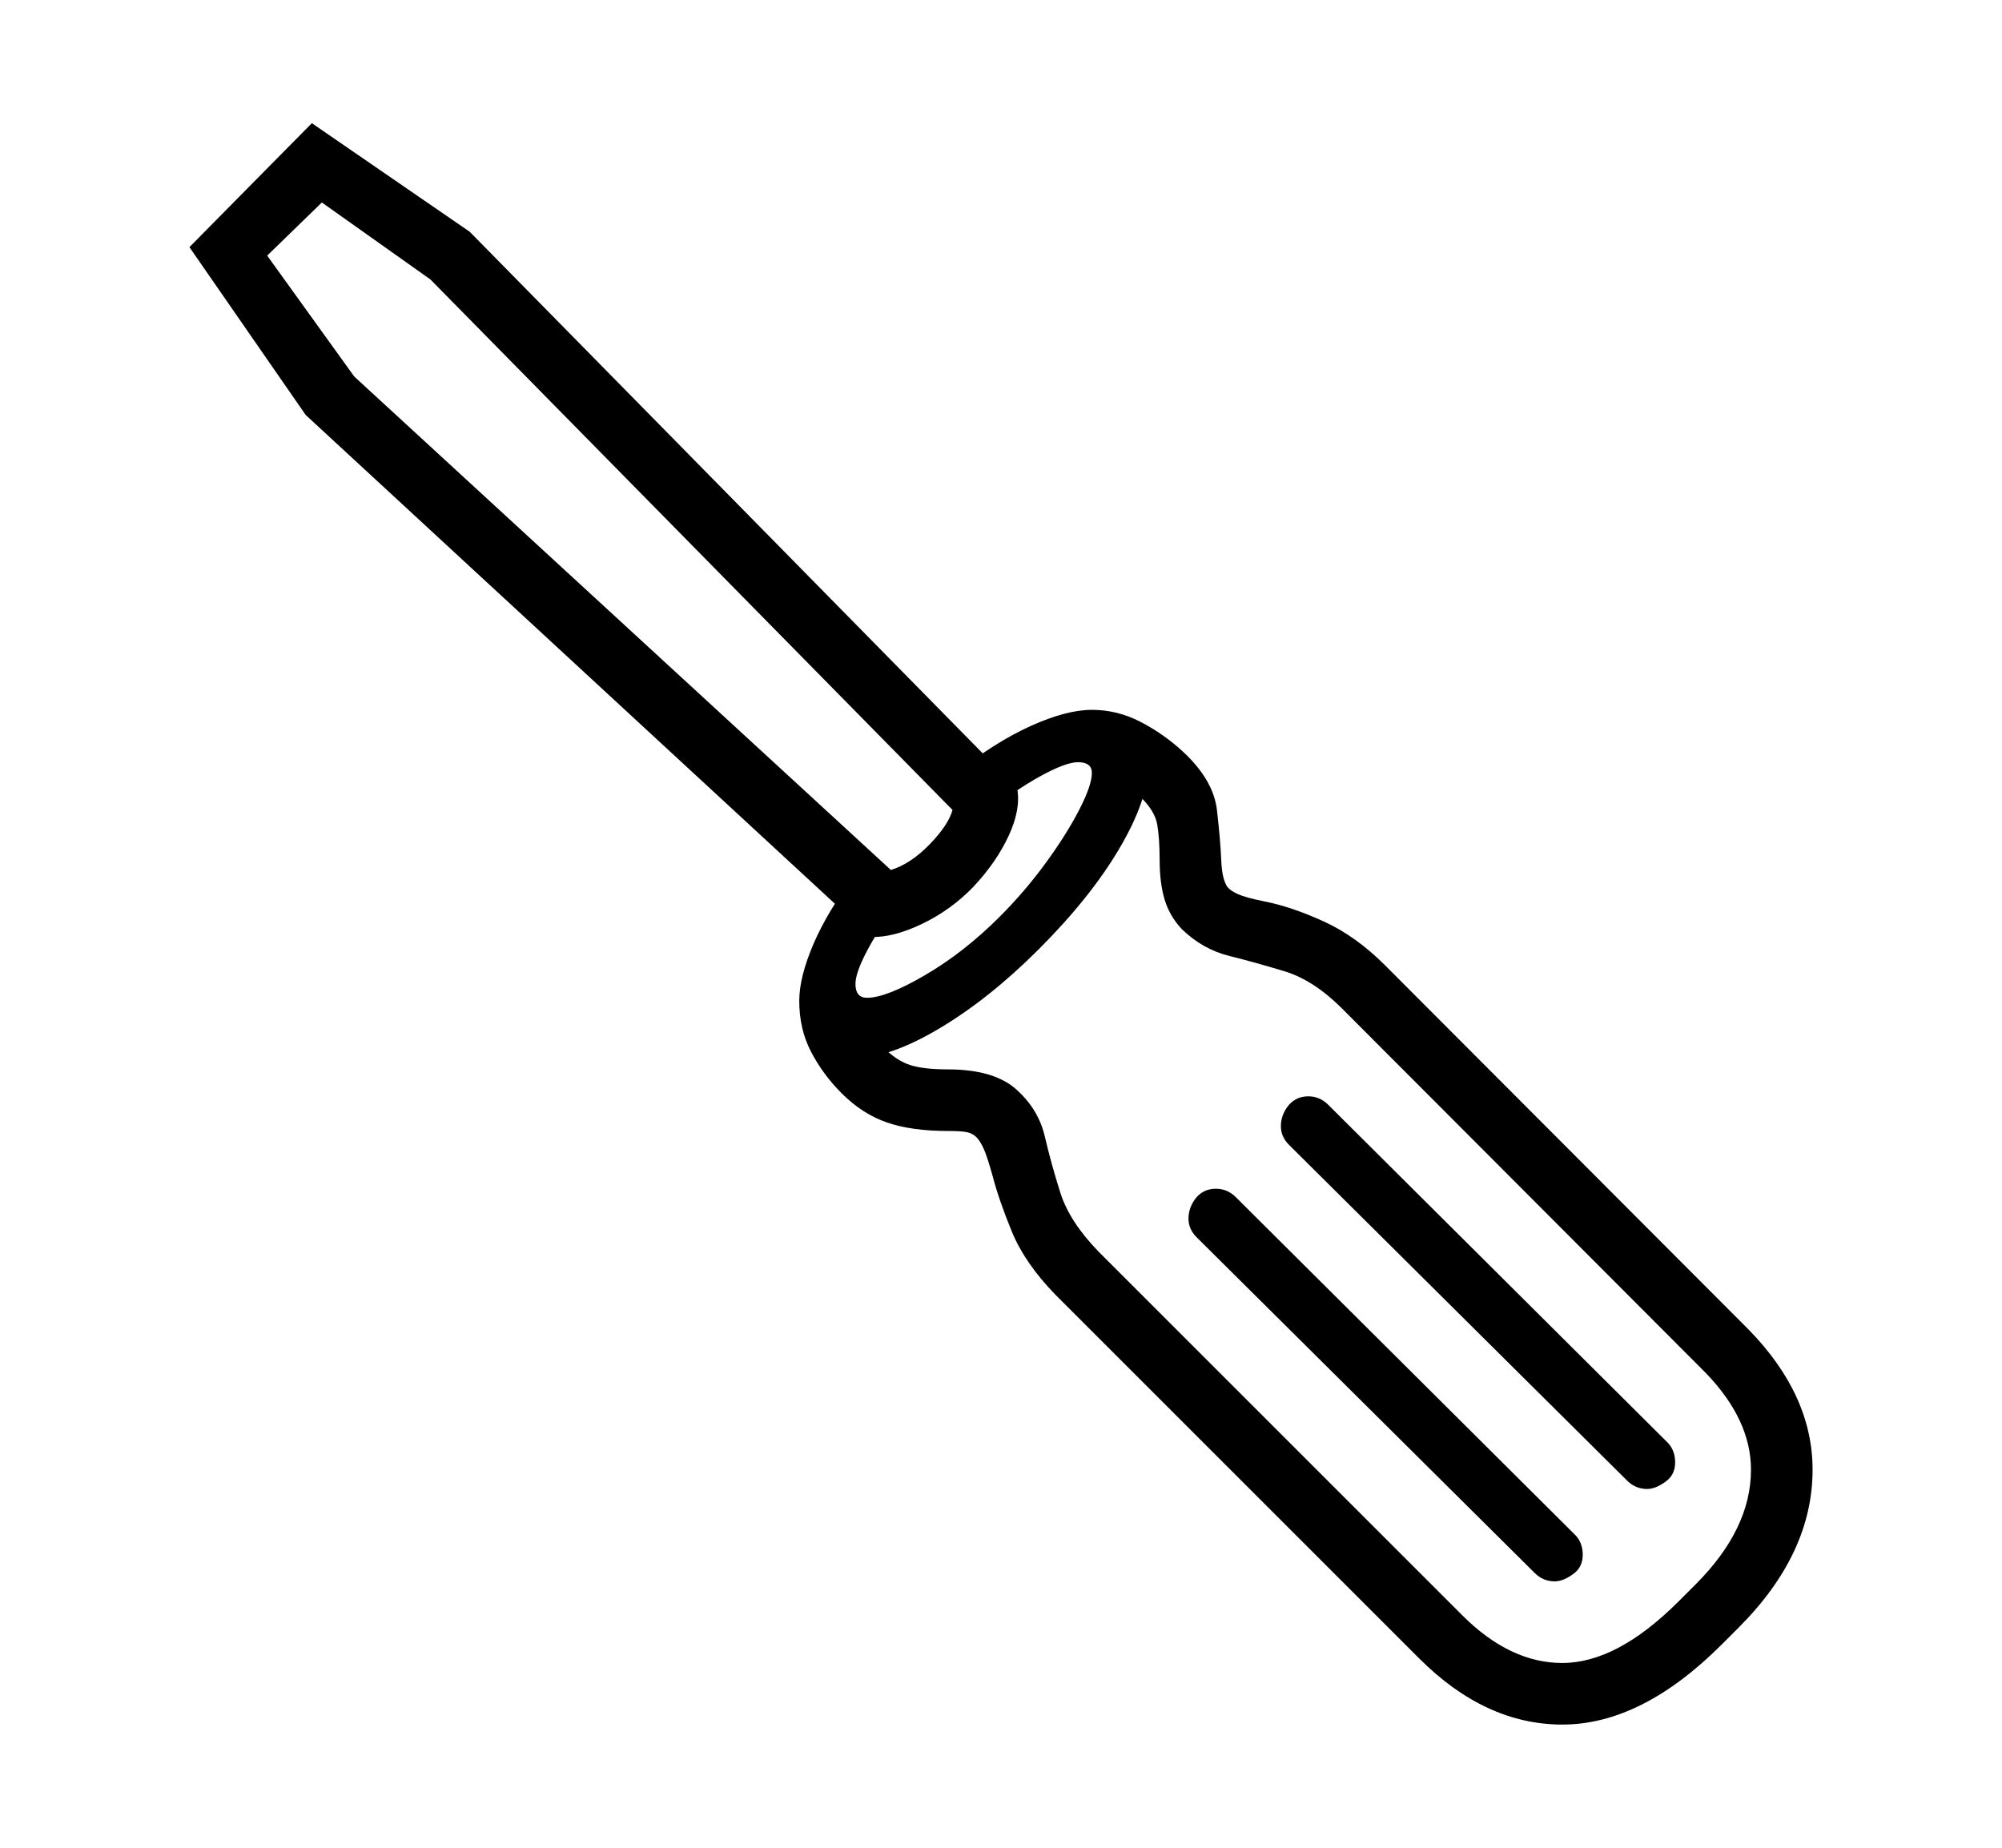 <svg xmlns="http://www.w3.org/2000/svg"
    viewBox="0 0 2600 2400">
  <!--
Copyright 2013, 2022 Google Inc. All Rights Reserved.
Noto is a trademark of Google Inc.
This Font Software is licensed under the SIL Open Font License, Version 1.1. This Font Software is distributed on an "AS IS" BASIS, WITHOUT WARRANTIES OR CONDITIONS OF ANY KIND, either express or implied. See the SIL Open Font License for the specific language, permissions and limitations governing your use of this Font Software.
http://scripts.sil.org/OFL
  -->
<path d="M2029 2240L2029 2240Q1929 2240 1843 2154L1843 2154 1371 1682Q1331 1641 1314 1599.5 1297 1558 1289 1527L1289 1527Q1282 1502 1277.5 1492 1273 1482 1268 1477L1268 1477Q1263 1472 1255.5 1470.5 1248 1469 1231 1469L1231 1469Q1184 1469 1152 1458 1120 1447 1093 1420L1093 1420Q1069 1396 1053.5 1366.5 1038 1337 1038 1300L1038 1300 1120 1310Q1123 1336 1149 1362L1149 1362Q1165 1378 1182.5 1383.5 1200 1389 1231 1389L1231 1389Q1293 1389 1322 1417L1322 1417Q1349 1442 1357 1476.5 1365 1511 1377 1549 1389 1587 1427 1626L1427 1626 1899 2098Q1961 2160 2029 2160L2029 2160Q2100 2160 2180 2080L2180 2080 2202 2058Q2274 1986 2274 1909L2274 1909Q2274 1844 2215 1783L2215 1783 1743 1310Q1706 1273 1668 1261.5 1630 1250 1596 1241.5 1562 1233 1535 1207L1535 1207Q1519 1190 1512.5 1168.5 1506 1147 1506 1116L1506 1116Q1506 1090 1503 1071.5 1500 1053 1480 1034L1480 1034Q1453 1007 1428 1004L1428 1004 1418 922Q1451 922 1481 937.5 1511 953 1536 976L1536 976Q1576 1013 1580.5 1052.5 1585 1092 1586 1117L1586 1117Q1587 1142 1594 1152L1594 1152Q1598 1157 1608 1161.5 1618 1166 1643 1171L1643 1171Q1678 1178 1719.5 1197 1761 1216 1799 1254L1799 1254 2271 1727Q2354 1812 2354 1909L2354 1909Q2354 2018 2258 2114L2258 2114 2236 2136Q2132 2240 2029 2240ZM1131 1217L1131 1217 397 539 246 321 405 160 610 301 1321 1024Q1326 1051 1310 1085.5 1294 1120 1264 1152L1264 1152Q1235 1182 1197.5 1200 1160 1218 1131 1217ZM460 489L1157 1130Q1183 1122 1208 1096L1208 1096Q1232 1071 1237 1052L1237 1052 559 363 418 263 347 332 460 489ZM1111 1374L1111 1374Q1078 1374 1058 1353.5 1038 1333 1038 1300L1038 1300Q1038 1269 1056.5 1226 1075 1183 1110 1137L1110 1137 1161 1179Q1139 1210 1125 1237 1111 1264 1111 1278L1111 1278Q1111 1296 1126 1296L1126 1296Q1151 1296 1201.5 1266.5 1252 1237 1298 1191L1298 1191Q1331 1158 1358 1121 1385 1084 1401.5 1052 1418 1020 1418 1004L1418 1004Q1418 990 1400 990L1400 990Q1384 990 1350.5 1008.5 1317 1027 1280 1057L1280 1057 1242 1004Q1292 964 1338.5 943 1385 922 1418 922L1418 922Q1451 922 1471 942 1491 962 1491 995L1491 995Q1491 1039 1453.5 1102.5 1416 1166 1349 1233L1349 1233Q1285 1297 1220.5 1335.5 1156 1374 1111 1374ZM2019 2054L2019 2054Q2004 2054 1993 2043L1993 2043 1554 1607Q1543 1596 1543.5 1581.5 1544 1567 1554 1555L1554 1555Q1564 1544 1579 1544 1594 1544 1605 1555L1605 1555 2044 1992Q2055 2002 2055.5 2018 2056 2034 2045 2043L2045 2043Q2031 2054 2019 2054ZM2139 1934L2139 1934Q2124 1934 2113 1923L2113 1923 1674 1487Q1663 1476 1663.5 1461.5 1664 1447 1674 1435L1674 1435Q1684 1424 1699 1424 1714 1424 1725 1435L1725 1435 2164 1872Q2175 1882 2175.5 1898 2176 1914 2165 1923L2165 1923Q2151 1934 2139 1934Z"/>
</svg>